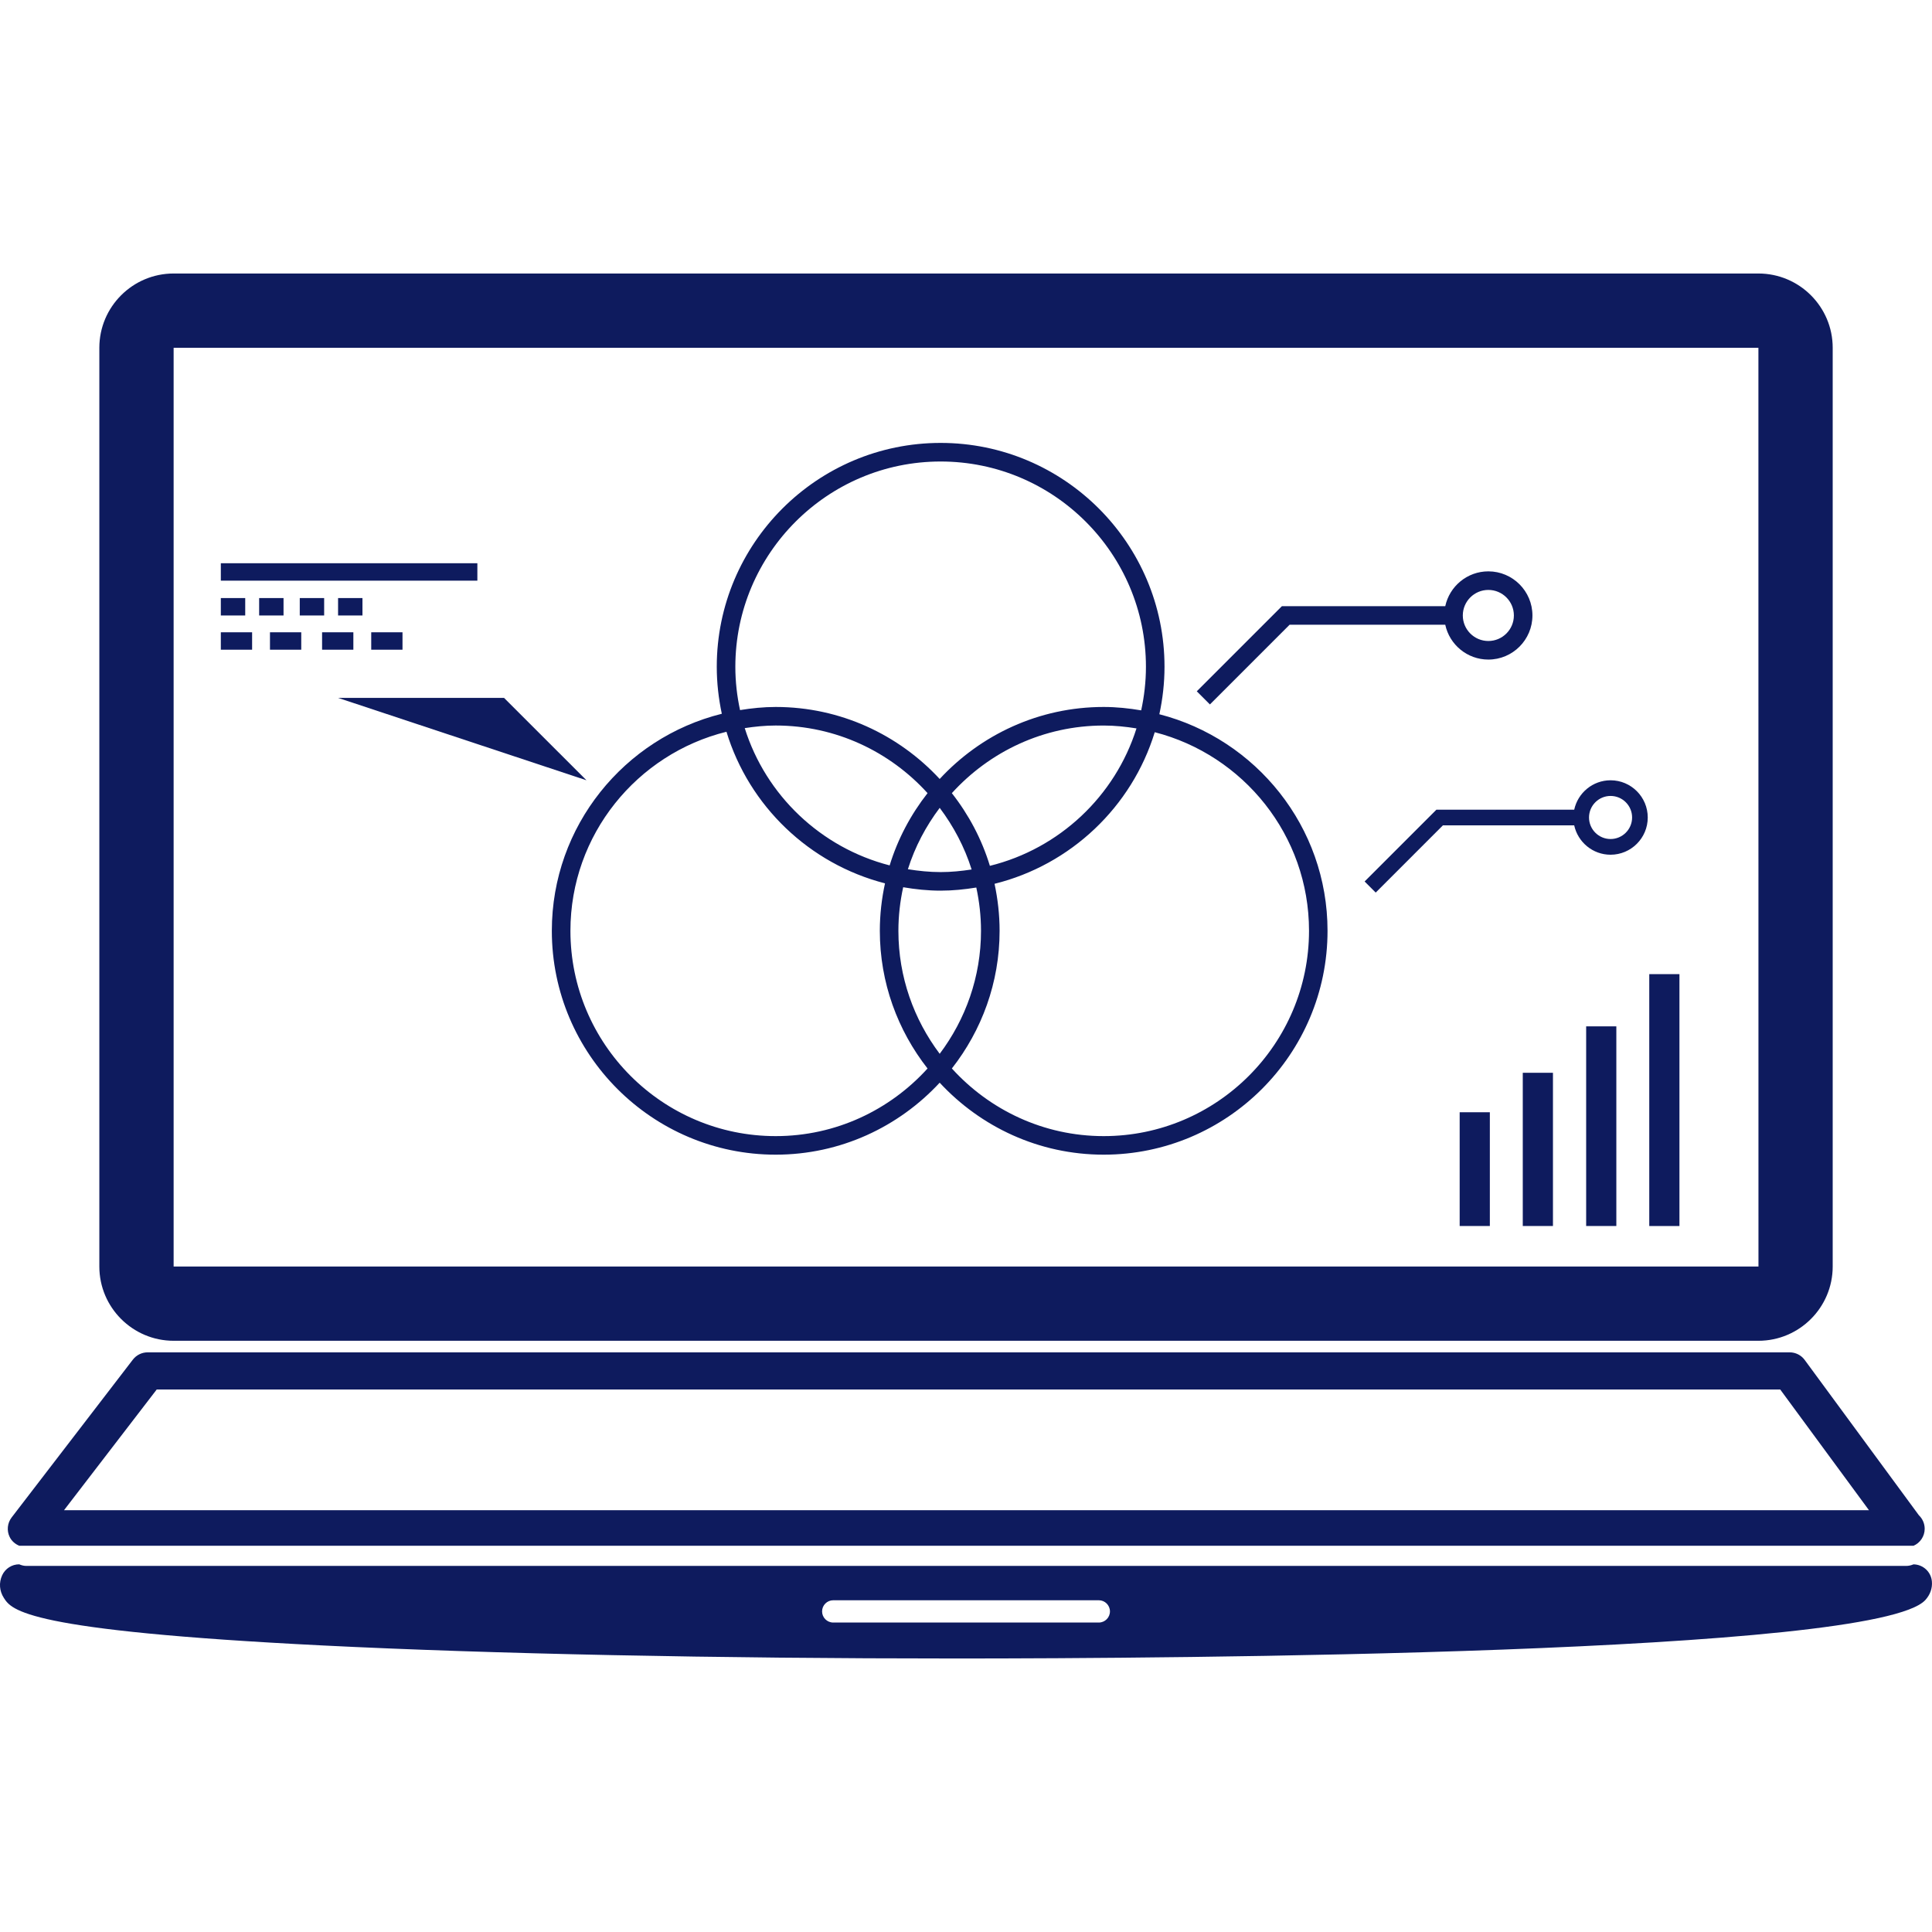 <?xml version="1.0"?>
<svg xmlns="http://www.w3.org/2000/svg" xmlns:xlink="http://www.w3.org/1999/xlink" version="1.1" id="Capa_1" x="0px" y="0px" width="512px" height="512px" viewBox="0 0 104.03 104.03" style="enable-background:new 0 0 104.03 104.03;" xml:space="preserve" class=""><g><g>
	<g>
		<path d="M9.349,72.195h85.334c2.206,0,4-1.795,4-4V18.727c0-2.207-1.794-4-4-4H9.349c-2.206,0-4,1.793-4,4v49.469    C5.349,70.4,7.143,72.195,9.349,72.195z M9.349,18.727h85.334l0.003,49.469H9.349V18.727z" data-original="#000000" class="active-path" data-old_color="#000000" fill="#0E1B5E"/>
		<path d="M103.032,84.234c-0.122,0.053-0.257,0.084-0.397,0.084c-0.007-0.001-0.013-0.001-0.02,0H1.417    c-0.135,0-0.262-0.035-0.382-0.086l0,0c-0.395,0-0.752,0.23-0.918,0.588c-0.184,0.4-0.151,0.844,0.089,1.219    c0.422,0.658,1.128,1.763,17.189,2.563c9.076,0.453,21.174,0.701,34.063,0.701c11.574,0,49.539-0.228,52.212-3.147    c0.261-0.285,0.387-0.64,0.354-1C103.981,84.637,103.551,84.24,103.032,84.234z M59.166,87.367h-14.3c-0.331,0-0.6-0.269-0.6-0.6    s0.269-0.6,0.6-0.6h14.3c0.331,0,0.6,0.269,0.6,0.6S59.497,87.367,59.166,87.367z" data-original="#000000" class="active-path" data-old_color="#000000" fill="#0E1B5E"/>
		<path d="M1.037,83.232h101.985c0.003,0,0.007,0.002,0.011,0.002c0.354-0.152,0.603-0.505,0.603-0.916    c0-0.285-0.121-0.545-0.312-0.727l-6.151-8.366c-0.188-0.256-0.488-0.407-0.806-0.407H7.948c-0.311,0-0.604,0.146-0.793,0.391    l-6.529,8.5c-0.232,0.303-0.272,0.711-0.104,1.053C0.629,82.98,0.816,83.141,1.037,83.232z M8.439,74.818h87.418l4.779,6.5H3.447    L8.439,74.818z" data-original="#000000" class="active-path" data-old_color="#000000" fill="#0E1B5E"/>
		<path d="M62.426,38.459c0.179-0.825,0.278-1.679,0.278-2.556c0-6.646-5.407-12.054-12.055-12.054    c-6.647,0-12.054,5.407-12.054,12.054c0,0.868,0.098,1.714,0.272,2.53c-5.247,1.304-9.153,6.042-9.153,11.687    c0,6.646,5.407,12.054,12.054,12.054c3.489,0,6.627-1.499,8.83-3.876c2.203,2.377,5.341,3.876,8.83,3.876    c6.646,0,12.054-5.407,12.054-12.054C71.482,44.511,67.625,39.797,62.426,38.459z M50.649,24.85    c6.097,0,11.055,4.958,11.055,11.054c0,0.806-0.092,1.589-0.256,2.346c-0.658-0.111-1.329-0.183-2.02-0.183    c-3.489,0-6.627,1.499-8.83,3.877c-2.203-2.378-5.341-3.877-8.83-3.877c-0.655,0-1.293,0.067-1.92,0.168    c-0.162-0.752-0.253-1.531-0.253-2.331C39.597,29.808,44.556,24.85,50.649,24.85z M50.599,43.5    c0.746,0.993,1.338,2.107,1.719,3.318c-0.546,0.083-1.1,0.14-1.668,0.14c-0.602,0-1.188-0.062-1.764-0.154    C49.266,45.598,49.855,44.488,50.599,43.5z M47.904,46.598c-3.702-0.952-6.665-3.767-7.803-7.392c0.546-0.083,1.1-0.14,1.668-0.14    c3.241,0,6.152,1.411,8.176,3.641C49.044,43.857,48.342,45.168,47.904,46.598z M51.253,42.708    c2.024-2.229,4.935-3.641,8.176-3.641c0.603,0,1.188,0.062,1.766,0.154c-1.151,3.649-4.151,6.476-7.894,7.401    C52.864,45.184,52.16,43.864,51.253,42.708z M41.769,61.175c-6.096,0-11.054-4.958-11.054-11.054c0-5.18,3.586-9.526,8.402-10.719    c1.217,4.002,4.465,7.116,8.537,8.163c-0.18,0.825-0.279,1.679-0.279,2.556c0,2.795,0.966,5.366,2.569,7.413    C47.921,59.764,45.011,61.175,41.769,61.175z M48.375,50.121c0-0.806,0.092-1.589,0.257-2.347    c0.657,0.112,1.329,0.184,2.018,0.184c0.655,0,1.293-0.067,1.92-0.168c0.162,0.752,0.253,1.531,0.253,2.331    c0,2.485-0.834,4.773-2.224,6.622C49.209,54.894,48.375,52.605,48.375,50.121z M59.43,61.175c-3.241,0-6.151-1.411-8.176-3.642    c1.604-2.047,2.57-4.617,2.57-7.413c0-0.868-0.099-1.714-0.272-2.531c4.108-1.021,7.395-4.142,8.626-8.163    c4.769,1.227,8.307,5.549,8.307,10.694C70.482,56.217,65.524,61.175,59.43,61.175z" data-original="#000000" class="active-path" data-old_color="#000000" fill="#0E1B5E"/>
		<polygon points="27.141,37.578 18.204,37.578 31.579,42.015   " data-original="#000000" class="active-path" data-old_color="#000000" fill="#0E1B5E"/>
		<rect x="11.891" y="30.328" width="13.813" height="0.938" data-original="#000000" class="active-path" data-old_color="#000000" fill="#0E1B5E"/>
		<rect x="11.891" y="32.203" width="1.313" height="0.938" data-original="#000000" class="active-path" data-old_color="#000000" fill="#0E1B5E"/>
		<rect x="13.954" y="32.203" width="1.313" height="0.938" data-original="#000000" class="active-path" data-old_color="#000000" fill="#0E1B5E"/>
		<rect x="16.141" y="32.203" width="1.313" height="0.938" data-original="#000000" class="active-path" data-old_color="#000000" fill="#0E1B5E"/>
		<rect x="18.204" y="32.203" width="1.313" height="0.938" data-original="#000000" class="active-path" data-old_color="#000000" fill="#0E1B5E"/>
		<rect x="11.891" y="34.046" width="1.684" height="0.938" data-original="#000000" class="active-path" data-old_color="#000000" fill="#0E1B5E"/>
		<rect x="14.537" y="34.046" width="1.684" height="0.938" data-original="#000000" class="active-path" data-old_color="#000000" fill="#0E1B5E"/>
		<rect x="17.343" y="34.046" width="1.684" height="0.938" data-original="#000000" class="active-path" data-old_color="#000000" fill="#0E1B5E"/>
		<rect x="19.989" y="34.046" width="1.684" height="0.938" data-original="#000000" class="active-path" data-old_color="#000000" fill="#0E1B5E"/>
		<path d="M69.439,33.64h8.382c0.229,1.07,1.182,1.875,2.319,1.875c1.311,0,2.375-1.065,2.375-2.375s-1.064-2.375-2.375-2.375    c-1.138,0-2.089,0.805-2.319,1.875h-8.796l-4.584,4.584l0.707,0.707L69.439,33.64z M80.141,31.765    c0.758,0,1.375,0.617,1.375,1.375s-0.617,1.375-1.375,1.375s-1.375-0.617-1.375-1.375S79.383,31.765,80.141,31.765z" data-original="#000000" class="active-path" data-old_color="#000000" fill="#0E1B5E"/>
		<path d="M86.722,42.015c-0.959,0-1.762,0.679-1.957,1.582h-7.419l-3.867,3.867l0.597,0.597l3.62-3.62h7.068    c0.195,0.902,0.998,1.582,1.957,1.582c1.105,0,2.003-0.898,2.003-2.003C88.725,42.914,87.827,42.015,86.722,42.015z     M86.722,45.178c-0.64,0-1.16-0.52-1.16-1.16s0.521-1.16,1.16-1.16c0.641,0,1.16,0.52,1.16,1.16S87.361,45.178,86.722,45.178z" data-original="#000000" class="active-path" data-old_color="#000000" fill="#0E1B5E"/>
		<rect x="78.597" y="59.89" width="1.625" height="6.125" data-original="#000000" class="active-path" data-old_color="#000000" fill="#0E1B5E"/>
		<rect x="81.995" y="57.765" width="1.625" height="8.25" data-original="#000000" class="active-path" data-old_color="#000000" fill="#0E1B5E"/>
		<rect x="85.408" y="55.265" width="1.625" height="10.75" data-original="#000000" class="active-path" data-old_color="#000000" fill="#0E1B5E"/>
		<rect x="88.806" y="52.453" width="1.625" height="13.563" data-original="#000000" class="active-path" data-old_color="#000000" fill="#0E1B5E"/>
	</g>
</g></g> </svg>
